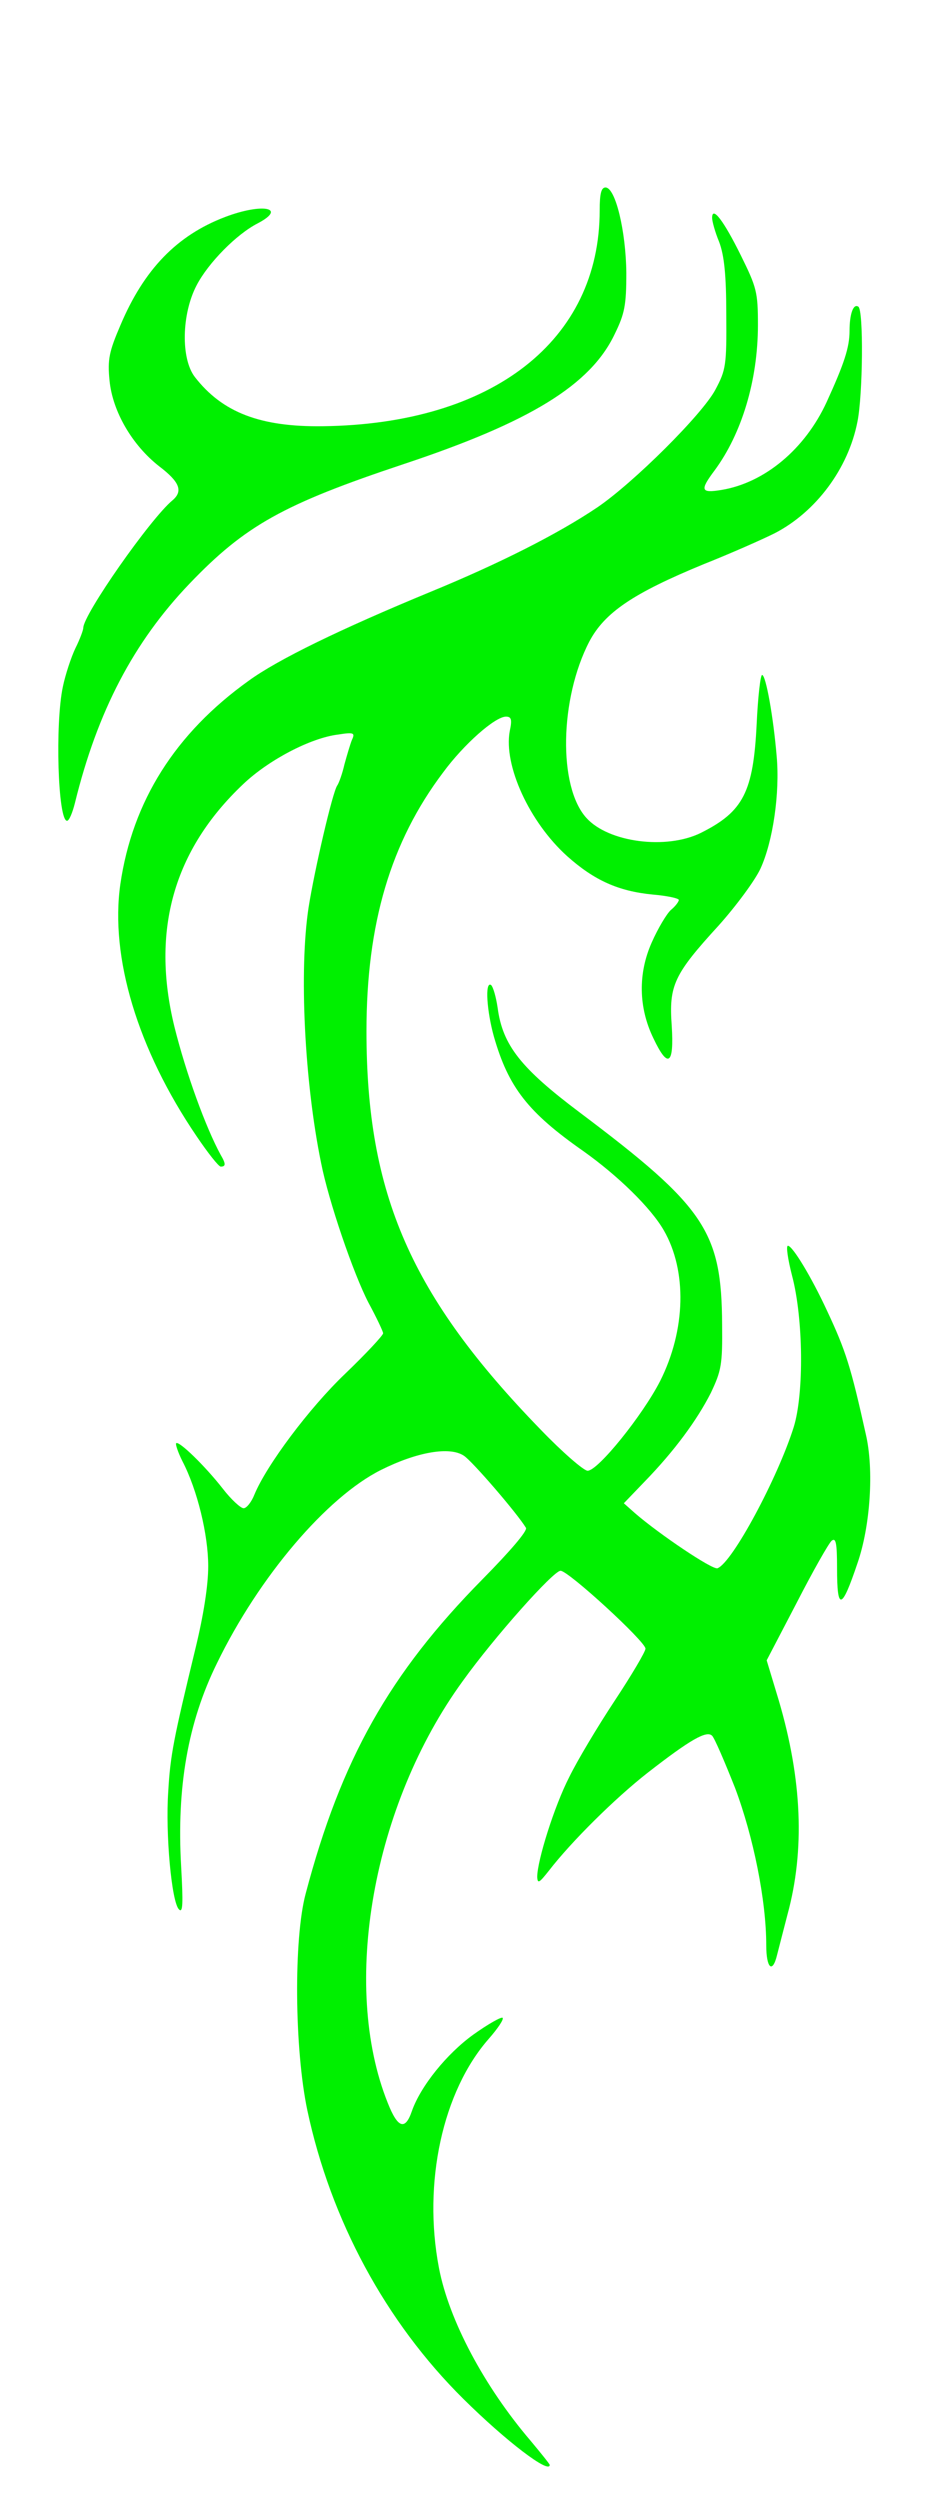 <?xml version="1.0" standalone="no"?> <!DOCTYPE svg PUBLIC "-//W3C//DTD SVG 20010904//EN" "http://www.w3.org/TR/2001/REC-SVG-20010904/DTD/svg10.dtd"> <svg version="1.0" xmlns="http://www.w3.org/2000/svg" width="225pt" height="600pt" viewBox="0 0 225 600" preserveAspectRatio="xMidYMid meet"> <g transform="translate(0,600) scale(0.1,-0.1)" fill="#00f000" stroke="none"> <path d="M1440 5495 c0 -312 -257 -513 -665 -518 -150 -2 -241 33 -307 118 -34 44 -32 151 4 220 28 54 96 123 147 149 72 38 10 49 -79 15 -115 -44 -194 -125 -251 -260 -27 -63 -31 -82 -26 -132 7 -74 54 -155 119 -206 50 -38 58 -60 32 -82 -53 -44 -214 -274 -214 -306 0 -5 -8 -27 -19 -49 -10 -21 -24 -63 -30 -92 -19 -89 -12 -322 10 -322 5 0 13 19 19 43 54 220 141 386 275 526 134 140 226 191 514 287 304 101 449 190 507 312 24 49 28 69 28 147 -1 100 -26 205 -50 205 -10 0 -14 -14 -14 -55z"/> <path d="M1710 5477 c0 -8 7 -34 17 -58 12 -32 17 -79 17 -174 1 -122 -1 -133 -26 -180 -31 -59 -197 -224 -284 -283 -95 -64 -236 -135 -399 -202 -218 -90 -368 -163 -438 -214 -176 -126 -279 -289 -308 -488 -25 -175 41 -396 183 -605 27 -40 53 -73 58 -73 12 0 13 6 0 28 -36 66 -83 195 -111 307 -57 232 -2 425 165 583 61 58 162 111 228 119 38 6 41 4 33 -13 -4 -10 -12 -37 -18 -59 -5 -22 -13 -44 -17 -50 -11 -14 -55 -204 -69 -293 -23 -150 -10 -418 30 -613 18 -92 78 -267 114 -336 19 -35 35 -69 35 -73 0 -5 -41 -49 -91 -97 -87 -83 -189 -220 -218 -290 -7 -18 -19 -33 -26 -33 -7 0 -30 21 -50 47 -43 55 -106 116 -112 109 -2 -2 4 -21 15 -43 36 -69 62 -177 62 -252 0 -46 -11 -117 -31 -199 -52 -215 -60 -254 -65 -342 -7 -100 8 -267 26 -283 9 -9 10 13 5 103 -11 190 16 346 86 488 101 208 264 399 394 464 86 43 165 57 199 34 20 -13 127 -137 149 -173 4 -7 -37 -55 -104 -123 -224 -227 -340 -433 -425 -755 -29 -108 -27 -373 4 -520 56 -263 188 -508 375 -693 102 -101 207 -181 207 -158 0 2 -21 28 -46 58 -111 130 -196 289 -220 415 -39 204 9 424 120 550 21 24 36 46 33 50 -3 3 -35 -15 -70 -40 -64 -46 -127 -124 -148 -184 -16 -47 -34 -41 -58 20 -113 282 -36 715 180 1012 76 106 218 265 235 265 19 0 204 -170 204 -187 0 -7 -33 -63 -74 -125 -41 -62 -90 -144 -109 -183 -36 -70 -77 -201 -77 -240 1 -17 5 -14 28 15 54 70 159 174 237 235 104 81 142 102 155 89 6 -6 30 -62 55 -125 44 -117 75 -270 75 -378 0 -55 15 -69 26 -23 4 15 15 59 25 97 42 154 35 324 -21 514 l-29 96 72 138 c39 76 77 143 84 149 10 8 13 -4 13 -66 0 -103 11 -101 49 12 31 89 40 225 20 310 -36 162 -48 200 -93 296 -38 82 -83 156 -94 156 -5 0 0 -33 10 -72 27 -102 29 -282 4 -363 -38 -121 -147 -325 -183 -339 -11 -5 -139 81 -198 132 l-27 24 49 51 c73 75 127 149 160 214 25 53 28 67 27 163 -1 224 -40 283 -342 510 -141 106 -185 161 -197 251 -4 27 -11 51 -16 55 -15 9 -10 -63 7 -124 35 -122 82 -182 215 -275 83 -59 162 -136 193 -190 56 -97 53 -239 -9 -362 -42 -82 -149 -215 -174 -215 -9 0 -60 44 -112 98 -312 321 -419 565 -419 957 0 258 58 454 184 621 50 68 125 134 151 134 13 0 15 -7 9 -35 -15 -82 47 -218 138 -300 65 -58 123 -84 205 -92 35 -3 63 -9 63 -13 0 -4 -8 -15 -19 -24 -10 -9 -31 -44 -46 -78 -33 -74 -32 -156 4 -230 35 -74 50 -64 44 30 -7 97 5 123 113 241 42 47 87 108 100 136 30 65 47 181 39 270 -8 95 -26 195 -35 195 -4 0 -10 -53 -13 -117 -8 -164 -32 -211 -134 -262 -83 -41 -222 -23 -275 36 -68 75 -64 286 7 423 37 70 105 116 275 186 63 25 140 59 170 74 99 51 177 155 199 268 13 64 15 269 2 276 -12 8 -21 -18 -21 -58 0 -40 -13 -79 -55 -171 -52 -113 -149 -194 -253 -211 -49 -8 -52 -1 -16 47 65 88 104 216 104 349 0 79 -3 90 -41 167 -41 83 -69 120 -69 90z"/> </g> </svg>
